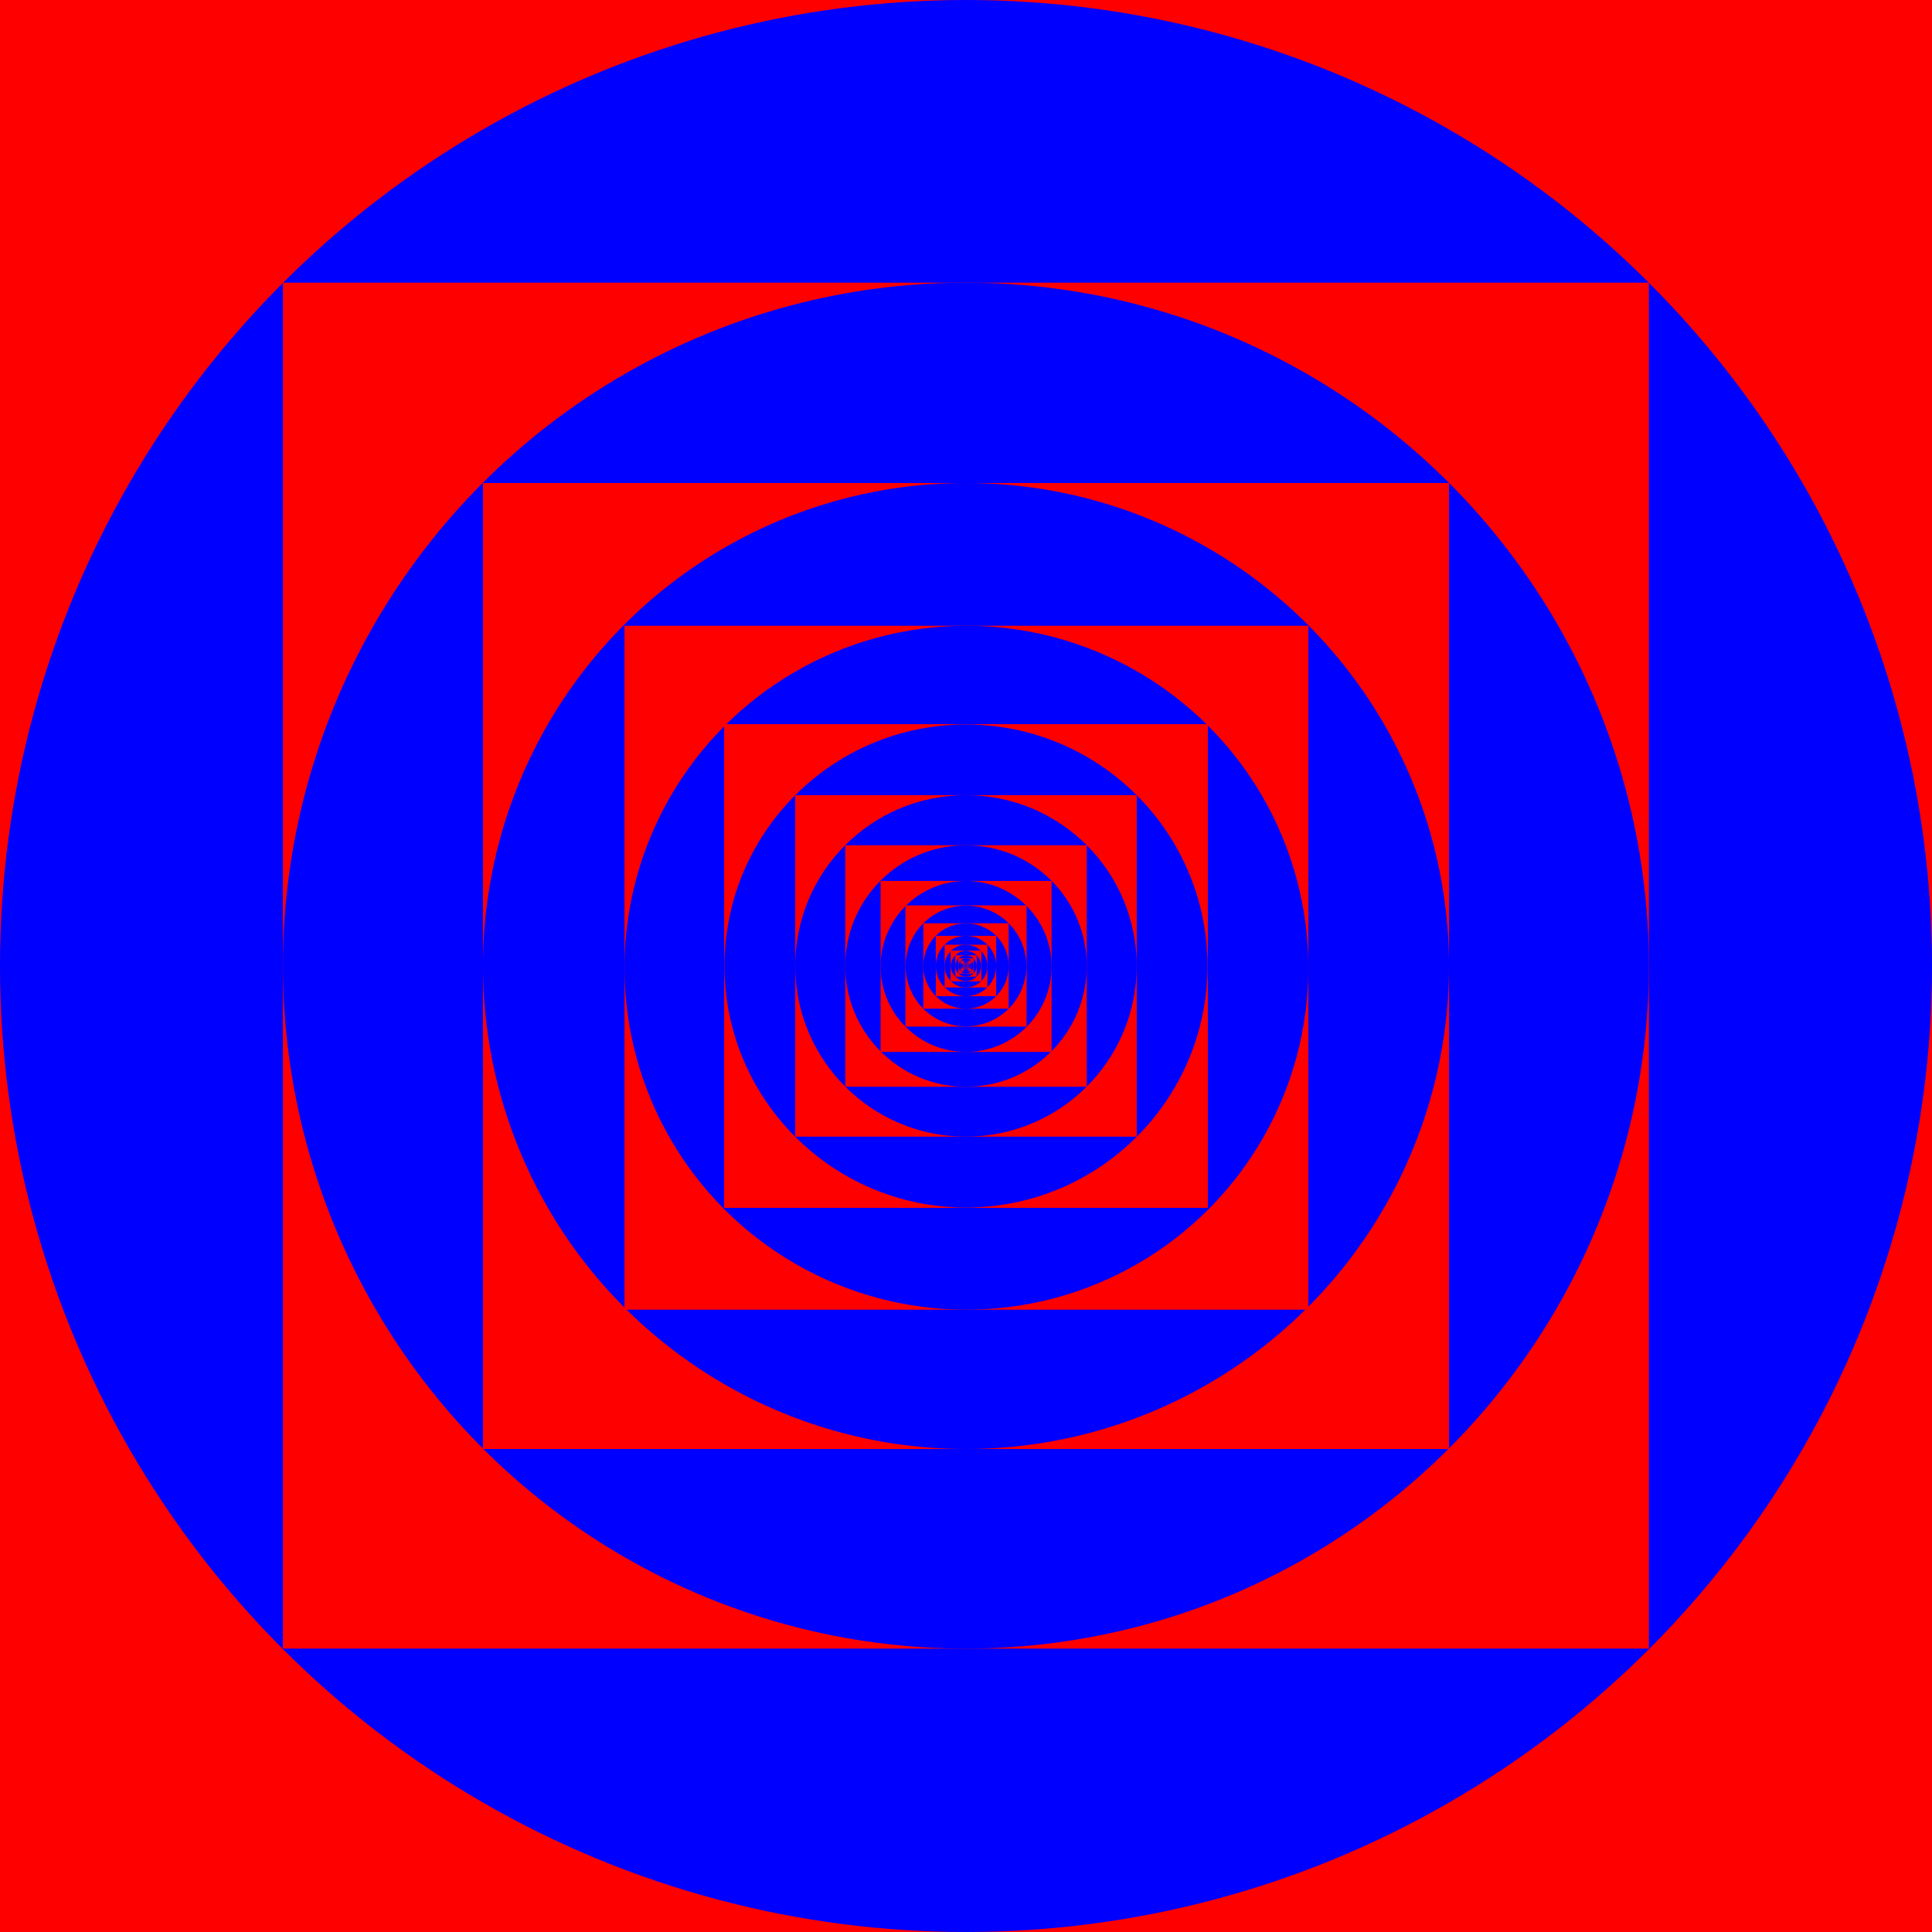 <?xml version="1.0" encoding="UTF-8" standalone="no"?>
<!-- Created with Inkscape (http://www.inkscape.org/) -->

<svg
   xmlns:dc="http://purl.org/dc/elements/1.1/"
   xmlns:cc="http://creativecommons.org/ns#"
   xmlns:rdf="http://www.w3.org/1999/02/22-rdf-syntax-ns#"
   xmlns:svg="http://www.w3.org/2000/svg"
   xmlns="http://www.w3.org/2000/svg"
   xmlns:sodipodi="http://sodipodi.sourceforge.net/DTD/sodipodi-0.dtd"
   xmlns:inkscape="http://www.inkscape.org/namespaces/inkscape"
   width="120mm"
   height="120mm"
   viewBox="0 0 425.197 425.197"
   id="svg6450"
   version="1.1"
   inkscape:version="0.91 r"
   sodipodi:docname="box1,3.svg">
  <defs
     id="defs6452" />
  <sodipodi:namedview
     id="base"
     pagecolor="#ffffff"
     bordercolor="#666666"
     borderopacity="1.0"
     inkscape:pageopacity="0.0"
     inkscape:pageshadow="2"
     inkscape:zoom="2"
     inkscape:cx="173.91429"
     inkscape:cy="213.23186"
     inkscape:document-units="mm"
     inkscape:current-layer="layer1"
     showgrid="false"
     inkscape:window-width="1871"
     inkscape:window-height="1056"
     inkscape:window-x="49"
     inkscape:window-y="24"
     inkscape:window-maximized="1" />
  <g
     inkscape:label="Layer 1"
     inkscape:groupmode="layer"
     id="layer1"
     transform="translate(0,-627.165)">
    <g
       id="g7437">
      <g
         id="g7235">
        <g
           id="g7135">
          <g
             id="g7086">
            <g
               id="g7033">
              <rect
                 y="627.165"
                 x="0"
                 height="425.197"
                 width="425.197"
                 id="rect6998"
                 style="fill:#ff0000;stroke:none;stroke-width:1;stroke-miterlimit:4;stroke-dasharray:none;stroke-opacity:1;fill-opacity:1" />
              <circle
                 r="212.598"
                 cy="839.764"
                 cx="212.598"
                 id="path7002"
                 style="fill:#0000ff;fill-opacity:1;stroke:none;stroke-width:1;stroke-miterlimit:4;stroke-dasharray:none;stroke-opacity:1" />
            </g>
            <g
               transform="matrix(0.707,0,0,0.707,62.271,245.97)"
               id="g7068">
              <rect
                 y="627.165"
                 x="0"
                 height="425.197"
                 width="425.197"
                 id="rect7070"
                 style="fill:#ff0000;fill-opacity:1;stroke:none;stroke-width:1;stroke-miterlimit:4;stroke-dasharray:none;stroke-opacity:1" />
              <circle
                 r="212.598"
                 cy="839.764"
                 cx="212.598"
                 id="circle7072"
                 style="fill:#0000ff;fill-opacity:1;stroke:none;stroke-width:1;stroke-miterlimit:4;stroke-dasharray:none;stroke-opacity:1" />
            </g>
            <g
               id="g7037"
               transform="matrix(0.5,0,0,0.5,106.299,419.882)">
              <rect
                 style="fill:#ff0000;fill-opacity:1;stroke:none;stroke-width:1;stroke-miterlimit:4;stroke-dasharray:none;stroke-opacity:1"
                 id="rect7039"
                 width="425.197"
                 height="425.197"
                 x="0"
                 y="627.165" />
              <circle
                 style="fill:#0000ff;fill-opacity:1;stroke:none;stroke-width:1;stroke-miterlimit:4;stroke-dasharray:none;stroke-opacity:1"
                 id="circle7041"
                 cx="212.598"
                 cy="839.764"
                 r="212.598" />
            </g>
            <g
               id="g7080"
               transform="matrix(0.354,0,0,0.354,137.434,542.866)">
              <rect
                 style="fill:#ff0000;fill-opacity:1;stroke:none;stroke-width:1;stroke-miterlimit:4;stroke-dasharray:none;stroke-opacity:1"
                 id="rect7082"
                 width="425.197"
                 height="425.197"
                 x="0"
                 y="627.165" />
              <circle
                 style="fill:#0000ff;fill-opacity:1;stroke:none;stroke-width:1;stroke-miterlimit:4;stroke-dasharray:none;stroke-opacity:1"
                 id="circle7084"
                 cx="212.598"
                 cy="839.764"
                 r="212.598" />
            </g>
            <g
               transform="matrix(0.25,0,0,0.25,159.449,629.823)"
               id="g7043">
              <rect
                 y="627.165"
                 x="0"
                 height="425.197"
                 width="425.197"
                 id="rect7045"
                 style="fill:#ff0000;fill-opacity:1;stroke:none;stroke-width:1;stroke-miterlimit:4;stroke-dasharray:none;stroke-opacity:1" />
              <circle
                 r="212.598"
                 cy="839.764"
                 cx="212.598"
                 id="circle7047"
                 style="fill:#0000ff;fill-opacity:1;stroke:none;stroke-width:1;stroke-miterlimit:4;stroke-dasharray:none;stroke-opacity:1" />
            </g>
          </g>
          <g
             transform="matrix(0.25,0,0,0.25,159.449,629.823)"
             id="g7103">
            <g
               id="g7105">
              <rect
                 style="fill:#ff0000;fill-opacity:1;stroke:none;stroke-width:1;stroke-miterlimit:4;stroke-dasharray:none;stroke-opacity:1"
                 id="rect7107"
                 width="425.197"
                 height="425.197"
                 x="0"
                 y="627.165" />
              <circle
                 style="fill:#0000ff;fill-opacity:1;stroke:none;stroke-width:1;stroke-miterlimit:4;stroke-dasharray:none;stroke-opacity:1"
                 id="circle7109"
                 cx="212.598"
                 cy="839.764"
                 r="212.598" />
            </g>
            <g
               id="g7111"
               transform="matrix(0.707,0,0,0.707,62.271,245.97)">
              <rect
                 style="fill:#ff0000;fill-opacity:1;stroke:none;stroke-width:1;stroke-miterlimit:4;stroke-dasharray:none;stroke-opacity:1"
                 id="rect7113"
                 width="425.197"
                 height="425.197"
                 x="0"
                 y="627.165" />
              <circle
                 style="fill:#0000ff;fill-opacity:1;stroke:none;stroke-width:1;stroke-miterlimit:4;stroke-dasharray:none;stroke-opacity:1"
                 id="circle7115"
                 cx="212.598"
                 cy="839.764"
                 r="212.598" />
            </g>
            <g
               transform="matrix(0.5,0,0,0.5,106.299,419.882)"
               id="g7117">
              <rect
                 y="627.165"
                 x="0"
                 height="425.197"
                 width="425.197"
                 id="rect7119"
                 style="fill:#ff0000;fill-opacity:1;stroke:none;stroke-width:1;stroke-miterlimit:4;stroke-dasharray:none;stroke-opacity:1" />
              <circle
                 r="212.598"
                 cy="839.764"
                 cx="212.598"
                 id="circle7121"
                 style="fill:#0000ff;fill-opacity:1;stroke:none;stroke-width:1;stroke-miterlimit:4;stroke-dasharray:none;stroke-opacity:1" />
            </g>
            <g
               transform="matrix(0.354,0,0,0.354,137.434,542.866)"
               id="g7123">
              <rect
                 y="627.165"
                 x="0"
                 height="425.197"
                 width="425.197"
                 id="rect7125"
                 style="fill:#ff0000;fill-opacity:1;stroke:none;stroke-width:1;stroke-miterlimit:4;stroke-dasharray:none;stroke-opacity:1" />
              <circle
                 r="212.598"
                 cy="839.764"
                 cx="212.598"
                 id="circle7127"
                 style="fill:#0000ff;fill-opacity:1;stroke:none;stroke-width:1;stroke-miterlimit:4;stroke-dasharray:none;stroke-opacity:1" />
            </g>
            <g
               id="g7129"
               transform="matrix(0.25,0,0,0.25,159.449,629.823)">
              <rect
                 style="fill:#ff0000;fill-opacity:1;stroke:none;stroke-width:1;stroke-miterlimit:4;stroke-dasharray:none;stroke-opacity:1"
                 id="rect7131"
                 width="425.197"
                 height="425.197"
                 x="0"
                 y="627.165" />
              <circle
                 style="fill:#0000ff;fill-opacity:1;stroke:none;stroke-width:1;stroke-miterlimit:4;stroke-dasharray:none;stroke-opacity:1"
                 id="circle7133"
                 cx="212.598"
                 cy="839.764"
                 r="212.598" />
            </g>
          </g>
        </g>
        <g
           id="g7169"
           transform="matrix(0.25,0,0,0.25,159.449,629.823)">
          <g
             id="g7171">
            <g
               id="g7173">
              <rect
                 style="fill:#ff0000;fill-opacity:1;stroke:none;stroke-width:1;stroke-miterlimit:4;stroke-dasharray:none;stroke-opacity:1"
                 id="rect7175"
                 width="425.197"
                 height="425.197"
                 x="0"
                 y="627.165" />
              <circle
                 style="fill:#0000ff;fill-opacity:1;stroke:none;stroke-width:1;stroke-miterlimit:4;stroke-dasharray:none;stroke-opacity:1"
                 id="circle7177"
                 cx="212.598"
                 cy="839.764"
                 r="212.598" />
            </g>
            <g
               id="g7179"
               transform="matrix(0.707,0,0,0.707,62.271,245.97)">
              <rect
                 style="fill:#ff0000;fill-opacity:1;stroke:none;stroke-width:1;stroke-miterlimit:4;stroke-dasharray:none;stroke-opacity:1"
                 id="rect7181"
                 width="425.197"
                 height="425.197"
                 x="0"
                 y="627.165" />
              <circle
                 style="fill:#0000ff;fill-opacity:1;stroke:none;stroke-width:1;stroke-miterlimit:4;stroke-dasharray:none;stroke-opacity:1"
                 id="circle7183"
                 cx="212.598"
                 cy="839.764"
                 r="212.598" />
            </g>
            <g
               transform="matrix(0.5,0,0,0.5,106.299,419.882)"
               id="g7185">
              <rect
                 y="627.165"
                 x="0"
                 height="425.197"
                 width="425.197"
                 id="rect7187"
                 style="fill:#ff0000;fill-opacity:1;stroke:none;stroke-width:1;stroke-miterlimit:4;stroke-dasharray:none;stroke-opacity:1" />
              <circle
                 r="212.598"
                 cy="839.764"
                 cx="212.598"
                 id="circle7189"
                 style="fill:#0000ff;fill-opacity:1;stroke:none;stroke-width:1;stroke-miterlimit:4;stroke-dasharray:none;stroke-opacity:1" />
            </g>
            <g
               transform="matrix(0.354,0,0,0.354,137.434,542.866)"
               id="g7191">
              <rect
                 y="627.165"
                 x="0"
                 height="425.197"
                 width="425.197"
                 id="rect7193"
                 style="fill:#ff0000;fill-opacity:1;stroke:none;stroke-width:1;stroke-miterlimit:4;stroke-dasharray:none;stroke-opacity:1" />
              <circle
                 r="212.598"
                 cy="839.764"
                 cx="212.598"
                 id="circle7195"
                 style="fill:#0000ff;fill-opacity:1;stroke:none;stroke-width:1;stroke-miterlimit:4;stroke-dasharray:none;stroke-opacity:1" />
            </g>
            <g
               id="g7197"
               transform="matrix(0.25,0,0,0.25,159.449,629.823)">
              <rect
                 style="fill:#ff0000;fill-opacity:1;stroke:none;stroke-width:1;stroke-miterlimit:4;stroke-dasharray:none;stroke-opacity:1"
                 id="rect7199"
                 width="425.197"
                 height="425.197"
                 x="0"
                 y="627.165" />
              <circle
                 style="fill:#0000ff;fill-opacity:1;stroke:none;stroke-width:1;stroke-miterlimit:4;stroke-dasharray:none;stroke-opacity:1"
                 id="circle7201"
                 cx="212.598"
                 cy="839.764"
                 r="212.598" />
            </g>
          </g>
          <g
             id="g7203"
             transform="matrix(0.25,0,0,0.25,159.449,629.823)">
            <g
               id="g7205">
              <rect
                 y="627.165"
                 x="0"
                 height="425.197"
                 width="425.197"
                 id="rect7207"
                 style="fill:#ff0000;fill-opacity:1;stroke:none;stroke-width:1;stroke-miterlimit:4;stroke-dasharray:none;stroke-opacity:1" />
              <circle
                 r="212.598"
                 cy="839.764"
                 cx="212.598"
                 id="circle7209"
                 style="fill:#0000ff;fill-opacity:1;stroke:none;stroke-width:1;stroke-miterlimit:4;stroke-dasharray:none;stroke-opacity:1" />
            </g>
            <g
               transform="matrix(0.707,0,0,0.707,62.271,245.97)"
               id="g7211">
              <rect
                 y="627.165"
                 x="0"
                 height="425.197"
                 width="425.197"
                 id="rect7213"
                 style="fill:#ff0000;fill-opacity:1;stroke:none;stroke-width:1;stroke-miterlimit:4;stroke-dasharray:none;stroke-opacity:1" />
              <circle
                 r="212.598"
                 cy="839.764"
                 cx="212.598"
                 id="circle7215"
                 style="fill:#0000ff;fill-opacity:1;stroke:none;stroke-width:1;stroke-miterlimit:4;stroke-dasharray:none;stroke-opacity:1" />
            </g>
            <g
               id="g7217"
               transform="matrix(0.5,0,0,0.5,106.299,419.882)">
              <rect
                 style="fill:#ff0000;fill-opacity:1;stroke:none;stroke-width:1;stroke-miterlimit:4;stroke-dasharray:none;stroke-opacity:1"
                 id="rect7219"
                 width="425.197"
                 height="425.197"
                 x="0"
                 y="627.165" />
              <circle
                 style="fill:#0000ff;fill-opacity:1;stroke:none;stroke-width:1;stroke-miterlimit:4;stroke-dasharray:none;stroke-opacity:1"
                 id="circle7221"
                 cx="212.598"
                 cy="839.764"
                 r="212.598" />
            </g>
            <g
               id="g7223"
               transform="matrix(0.354,0,0,0.354,137.434,542.866)">
              <rect
                 style="fill:#ff0000;fill-opacity:1;stroke:none;stroke-width:1;stroke-miterlimit:4;stroke-dasharray:none;stroke-opacity:1"
                 id="rect7225"
                 width="425.197"
                 height="425.197"
                 x="0"
                 y="627.165" />
              <circle
                 style="fill:#0000ff;fill-opacity:1;stroke:none;stroke-width:1;stroke-miterlimit:4;stroke-dasharray:none;stroke-opacity:1"
                 id="circle7227"
                 cx="212.598"
                 cy="839.764"
                 r="212.598" />
            </g>
            <g
               transform="matrix(0.25,0,0,0.25,159.449,629.823)"
               id="g7229">
              <rect
                 y="627.165"
                 x="0"
                 height="425.197"
                 width="425.197"
                 id="rect7231"
                 style="fill:#ff0000;fill-opacity:1;stroke:none;stroke-width:1;stroke-miterlimit:4;stroke-dasharray:none;stroke-opacity:1" />
              <circle
                 r="212.598"
                 cy="839.764"
                 cx="212.598"
                 id="circle7233"
                 style="fill:#0000ff;fill-opacity:1;stroke:none;stroke-width:1;stroke-miterlimit:4;stroke-dasharray:none;stroke-opacity:1" />
            </g>
          </g>
        </g>
      </g>
      <g
         transform="matrix(0.25,0,0,0.25,159.449,629.823)"
         id="g7303">
        <g
           id="g7305">
          <g
             id="g7307">
            <g
               id="g7309">
              <rect
                 style="fill:#ff0000;fill-opacity:1;stroke:none;stroke-width:1;stroke-miterlimit:4;stroke-dasharray:none;stroke-opacity:1"
                 id="rect7311"
                 width="425.197"
                 height="425.197"
                 x="0"
                 y="627.165" />
              <circle
                 style="fill:#0000ff;fill-opacity:1;stroke:none;stroke-width:1;stroke-miterlimit:4;stroke-dasharray:none;stroke-opacity:1"
                 id="circle7313"
                 cx="212.598"
                 cy="839.764"
                 r="212.598" />
            </g>
            <g
               id="g7315"
               transform="matrix(0.707,0,0,0.707,62.271,245.97)">
              <rect
                 style="fill:#ff0000;fill-opacity:1;stroke:none;stroke-width:1;stroke-miterlimit:4;stroke-dasharray:none;stroke-opacity:1"
                 id="rect7317"
                 width="425.197"
                 height="425.197"
                 x="0"
                 y="627.165" />
              <circle
                 style="fill:#0000ff;fill-opacity:1;stroke:none;stroke-width:1;stroke-miterlimit:4;stroke-dasharray:none;stroke-opacity:1"
                 id="circle7319"
                 cx="212.598"
                 cy="839.764"
                 r="212.598" />
            </g>
            <g
               transform="matrix(0.5,0,0,0.5,106.299,419.882)"
               id="g7321">
              <rect
                 y="627.165"
                 x="0"
                 height="425.197"
                 width="425.197"
                 id="rect7323"
                 style="fill:#ff0000;fill-opacity:1;stroke:none;stroke-width:1;stroke-miterlimit:4;stroke-dasharray:none;stroke-opacity:1" />
              <circle
                 r="212.598"
                 cy="839.764"
                 cx="212.598"
                 id="circle7325"
                 style="fill:#0000ff;fill-opacity:1;stroke:none;stroke-width:1;stroke-miterlimit:4;stroke-dasharray:none;stroke-opacity:1" />
            </g>
            <g
               transform="matrix(0.354,0,0,0.354,137.434,542.866)"
               id="g7327">
              <rect
                 y="627.165"
                 x="0"
                 height="425.197"
                 width="425.197"
                 id="rect7329"
                 style="fill:#ff0000;fill-opacity:1;stroke:none;stroke-width:1;stroke-miterlimit:4;stroke-dasharray:none;stroke-opacity:1" />
              <circle
                 r="212.598"
                 cy="839.764"
                 cx="212.598"
                 id="circle7331"
                 style="fill:#0000ff;fill-opacity:1;stroke:none;stroke-width:1;stroke-miterlimit:4;stroke-dasharray:none;stroke-opacity:1" />
            </g>
            <g
               id="g7333"
               transform="matrix(0.25,0,0,0.25,159.449,629.823)">
              <rect
                 style="fill:#ff0000;fill-opacity:1;stroke:none;stroke-width:1;stroke-miterlimit:4;stroke-dasharray:none;stroke-opacity:1"
                 id="rect7335"
                 width="425.197"
                 height="425.197"
                 x="0"
                 y="627.165" />
              <circle
                 style="fill:#0000ff;fill-opacity:1;stroke:none;stroke-width:1;stroke-miterlimit:4;stroke-dasharray:none;stroke-opacity:1"
                 id="circle7337"
                 cx="212.598"
                 cy="839.764"
                 r="212.598" />
            </g>
          </g>
          <g
             id="g7339"
             transform="matrix(0.25,0,0,0.25,159.449,629.823)">
            <g
               id="g7341">
              <rect
                 y="627.165"
                 x="0"
                 height="425.197"
                 width="425.197"
                 id="rect7343"
                 style="fill:#ff0000;fill-opacity:1;stroke:none;stroke-width:1;stroke-miterlimit:4;stroke-dasharray:none;stroke-opacity:1" />
              <circle
                 r="212.598"
                 cy="839.764"
                 cx="212.598"
                 id="circle7345"
                 style="fill:#0000ff;fill-opacity:1;stroke:none;stroke-width:1;stroke-miterlimit:4;stroke-dasharray:none;stroke-opacity:1" />
            </g>
            <g
               transform="matrix(0.707,0,0,0.707,62.271,245.97)"
               id="g7347">
              <rect
                 y="627.165"
                 x="0"
                 height="425.197"
                 width="425.197"
                 id="rect7349"
                 style="fill:#ff0000;fill-opacity:1;stroke:none;stroke-width:1;stroke-miterlimit:4;stroke-dasharray:none;stroke-opacity:1" />
              <circle
                 r="212.598"
                 cy="839.764"
                 cx="212.598"
                 id="circle7351"
                 style="fill:#0000ff;fill-opacity:1;stroke:none;stroke-width:1;stroke-miterlimit:4;stroke-dasharray:none;stroke-opacity:1" />
            </g>
            <g
               id="g7353"
               transform="matrix(0.5,0,0,0.5,106.299,419.882)">
              <rect
                 style="fill:#ff0000;fill-opacity:1;stroke:none;stroke-width:1;stroke-miterlimit:4;stroke-dasharray:none;stroke-opacity:1"
                 id="rect7355"
                 width="425.197"
                 height="425.197"
                 x="0"
                 y="627.165" />
              <circle
                 style="fill:#0000ff;fill-opacity:1;stroke:none;stroke-width:1;stroke-miterlimit:4;stroke-dasharray:none;stroke-opacity:1"
                 id="circle7357"
                 cx="212.598"
                 cy="839.764"
                 r="212.598" />
            </g>
            <g
               id="g7359"
               transform="matrix(0.354,0,0,0.354,137.434,542.866)">
              <rect
                 style="fill:#ff0000;fill-opacity:1;stroke:none;stroke-width:1;stroke-miterlimit:4;stroke-dasharray:none;stroke-opacity:1"
                 id="rect7361"
                 width="425.197"
                 height="425.197"
                 x="0"
                 y="627.165" />
              <circle
                 style="fill:#0000ff;fill-opacity:1;stroke:none;stroke-width:1;stroke-miterlimit:4;stroke-dasharray:none;stroke-opacity:1"
                 id="circle7363"
                 cx="212.598"
                 cy="839.764"
                 r="212.598" />
            </g>
            <g
               transform="matrix(0.25,0,0,0.25,159.449,629.823)"
               id="g7365">
              <rect
                 y="627.165"
                 x="0"
                 height="425.197"
                 width="425.197"
                 id="rect7367"
                 style="fill:#ff0000;fill-opacity:1;stroke:none;stroke-width:1;stroke-miterlimit:4;stroke-dasharray:none;stroke-opacity:1" />
              <circle
                 r="212.598"
                 cy="839.764"
                 cx="212.598"
                 id="circle7369"
                 style="fill:#0000ff;fill-opacity:1;stroke:none;stroke-width:1;stroke-miterlimit:4;stroke-dasharray:none;stroke-opacity:1" />
            </g>
          </g>
        </g>
        <g
           transform="matrix(0.25,0,0,0.25,159.449,629.823)"
           id="g7371">
          <g
             id="g7373">
            <g
               id="g7375">
              <rect
                 y="627.165"
                 x="0"
                 height="425.197"
                 width="425.197"
                 id="rect7377"
                 style="fill:#ff0000;fill-opacity:1;stroke:none;stroke-width:1;stroke-miterlimit:4;stroke-dasharray:none;stroke-opacity:1" />
              <circle
                 r="212.598"
                 cy="839.764"
                 cx="212.598"
                 id="circle7379"
                 style="fill:#0000ff;fill-opacity:1;stroke:none;stroke-width:1;stroke-miterlimit:4;stroke-dasharray:none;stroke-opacity:1" />
            </g>
            <g
               transform="matrix(0.707,0,0,0.707,62.271,245.97)"
               id="g7381">
              <rect
                 y="627.165"
                 x="0"
                 height="425.197"
                 width="425.197"
                 id="rect7383"
                 style="fill:#ff0000;fill-opacity:1;stroke:none;stroke-width:1;stroke-miterlimit:4;stroke-dasharray:none;stroke-opacity:1" />
              <circle
                 r="212.598"
                 cy="839.764"
                 cx="212.598"
                 id="circle7385"
                 style="fill:#0000ff;fill-opacity:1;stroke:none;stroke-width:1;stroke-miterlimit:4;stroke-dasharray:none;stroke-opacity:1" />
            </g>
            <g
               id="g7387"
               transform="matrix(0.5,0,0,0.5,106.299,419.882)">
              <rect
                 style="fill:#ff0000;fill-opacity:1;stroke:none;stroke-width:1;stroke-miterlimit:4;stroke-dasharray:none;stroke-opacity:1"
                 id="rect7389"
                 width="425.197"
                 height="425.197"
                 x="0"
                 y="627.165" />
              <circle
                 style="fill:#0000ff;fill-opacity:1;stroke:none;stroke-width:1;stroke-miterlimit:4;stroke-dasharray:none;stroke-opacity:1"
                 id="circle7391"
                 cx="212.598"
                 cy="839.764"
                 r="212.598" />
            </g>
            <g
               id="g7393"
               transform="matrix(0.354,0,0,0.354,137.434,542.866)">
              <rect
                 style="fill:#ff0000;fill-opacity:1;stroke:none;stroke-width:1;stroke-miterlimit:4;stroke-dasharray:none;stroke-opacity:1"
                 id="rect7395"
                 width="425.197"
                 height="425.197"
                 x="0"
                 y="627.165" />
              <circle
                 style="fill:#0000ff;fill-opacity:1;stroke:none;stroke-width:1;stroke-miterlimit:4;stroke-dasharray:none;stroke-opacity:1"
                 id="circle7397"
                 cx="212.598"
                 cy="839.764"
                 r="212.598" />
            </g>
            <g
               transform="matrix(0.25,0,0,0.25,159.449,629.823)"
               id="g7399">
              <rect
                 y="627.165"
                 x="0"
                 height="425.197"
                 width="425.197"
                 id="rect7401"
                 style="fill:#ff0000;fill-opacity:1;stroke:none;stroke-width:1;stroke-miterlimit:4;stroke-dasharray:none;stroke-opacity:1" />
              <circle
                 r="212.598"
                 cy="839.764"
                 cx="212.598"
                 id="circle7403"
                 style="fill:#0000ff;fill-opacity:1;stroke:none;stroke-width:1;stroke-miterlimit:4;stroke-dasharray:none;stroke-opacity:1" />
            </g>
          </g>
          <g
             transform="matrix(0.25,0,0,0.25,159.449,629.823)"
             id="g7405">
            <g
               id="g7407">
              <rect
                 style="fill:#ff0000;fill-opacity:1;stroke:none;stroke-width:1;stroke-miterlimit:4;stroke-dasharray:none;stroke-opacity:1"
                 id="rect7409"
                 width="425.197"
                 height="425.197"
                 x="0"
                 y="627.165" />
              <circle
                 style="fill:#0000ff;fill-opacity:1;stroke:none;stroke-width:1;stroke-miterlimit:4;stroke-dasharray:none;stroke-opacity:1"
                 id="circle7411"
                 cx="212.598"
                 cy="839.764"
                 r="212.598" />
            </g>
            <g
               id="g7413"
               transform="matrix(0.707,0,0,0.707,62.271,245.97)">
              <rect
                 style="fill:#ff0000;fill-opacity:1;stroke:none;stroke-width:1;stroke-miterlimit:4;stroke-dasharray:none;stroke-opacity:1"
                 id="rect7415"
                 width="425.197"
                 height="425.197"
                 x="0"
                 y="627.165" />
              <circle
                 style="fill:#0000ff;fill-opacity:1;stroke:none;stroke-width:1;stroke-miterlimit:4;stroke-dasharray:none;stroke-opacity:1"
                 id="circle7417"
                 cx="212.598"
                 cy="839.764"
                 r="212.598" />
            </g>
            <g
               transform="matrix(0.5,0,0,0.5,106.299,419.882)"
               id="g7419">
              <rect
                 y="627.165"
                 x="0"
                 height="425.197"
                 width="425.197"
                 id="rect7421"
                 style="fill:#ff0000;fill-opacity:1;stroke:none;stroke-width:1;stroke-miterlimit:4;stroke-dasharray:none;stroke-opacity:1" />
              <circle
                 r="212.598"
                 cy="839.764"
                 cx="212.598"
                 id="circle7423"
                 style="fill:#0000ff;fill-opacity:1;stroke:none;stroke-width:1;stroke-miterlimit:4;stroke-dasharray:none;stroke-opacity:1" />
            </g>
            <g
               transform="matrix(0.354,0,0,0.354,137.434,542.866)"
               id="g7425">
              <rect
                 y="627.165"
                 x="0"
                 height="425.197"
                 width="425.197"
                 id="rect7427"
                 style="fill:#ff0000;fill-opacity:1;stroke:none;stroke-width:1;stroke-miterlimit:4;stroke-dasharray:none;stroke-opacity:1" />
              <circle
                 r="212.598"
                 cy="839.764"
                 cx="212.598"
                 id="circle7429"
                 style="fill:#0000ff;fill-opacity:1;stroke:none;stroke-width:1;stroke-miterlimit:4;stroke-dasharray:none;stroke-opacity:1" />
            </g>
            <g
               id="g7431"
               transform="matrix(0.25,0,0,0.25,159.449,629.823)">
              <rect
                 style="fill:#ff0000;fill-opacity:1;stroke:none;stroke-width:1;stroke-miterlimit:4;stroke-dasharray:none;stroke-opacity:1"
                 id="rect7433"
                 width="425.197"
                 height="425.197"
                 x="0"
                 y="627.165" />
              <circle
                 style="fill:#0000ff;fill-opacity:1;stroke:none;stroke-width:1;stroke-miterlimit:4;stroke-dasharray:none;stroke-opacity:1"
                 id="circle7435"
                 cx="212.598"
                 cy="839.764"
                 r="212.598" />
            </g>
          </g>
        </g>
      </g>
    </g>
    <g
       id="g7573"
       transform="matrix(0.25,0,0,0.25,159.449,629.823)">
      <g
         id="g7575">
        <g
           id="g7577">
          <g
             id="g7579">
            <g
               id="g7581">
              <rect
                 style="fill:#ff0000;fill-opacity:1;stroke:none;stroke-width:1;stroke-miterlimit:4;stroke-dasharray:none;stroke-opacity:1"
                 id="rect7583"
                 width="425.197"
                 height="425.197"
                 x="0"
                 y="627.165" />
              <circle
                 style="fill:#0000ff;fill-opacity:1;stroke:none;stroke-width:1;stroke-miterlimit:4;stroke-dasharray:none;stroke-opacity:1"
                 id="circle7585"
                 cx="212.598"
                 cy="839.764"
                 r="212.598" />
            </g>
            <g
               id="g7587"
               transform="matrix(0.707,0,0,0.707,62.271,245.97)">
              <rect
                 style="fill:#ff0000;fill-opacity:1;stroke:none;stroke-width:1;stroke-miterlimit:4;stroke-dasharray:none;stroke-opacity:1"
                 id="rect7589"
                 width="425.197"
                 height="425.197"
                 x="0"
                 y="627.165" />
              <circle
                 style="fill:#0000ff;fill-opacity:1;stroke:none;stroke-width:1;stroke-miterlimit:4;stroke-dasharray:none;stroke-opacity:1"
                 id="circle7591"
                 cx="212.598"
                 cy="839.764"
                 r="212.598" />
            </g>
            <g
               transform="matrix(0.5,0,0,0.5,106.299,419.882)"
               id="g7593">
              <rect
                 y="627.165"
                 x="0"
                 height="425.197"
                 width="425.197"
                 id="rect7595"
                 style="fill:#ff0000;fill-opacity:1;stroke:none;stroke-width:1;stroke-miterlimit:4;stroke-dasharray:none;stroke-opacity:1" />
              <circle
                 r="212.598"
                 cy="839.764"
                 cx="212.598"
                 id="circle7597"
                 style="fill:#0000ff;fill-opacity:1;stroke:none;stroke-width:1;stroke-miterlimit:4;stroke-dasharray:none;stroke-opacity:1" />
            </g>
            <g
               transform="matrix(0.354,0,0,0.354,137.434,542.866)"
               id="g7599">
              <rect
                 y="627.165"
                 x="0"
                 height="425.197"
                 width="425.197"
                 id="rect7601"
                 style="fill:#ff0000;fill-opacity:1;stroke:none;stroke-width:1;stroke-miterlimit:4;stroke-dasharray:none;stroke-opacity:1" />
              <circle
                 r="212.598"
                 cy="839.764"
                 cx="212.598"
                 id="circle7603"
                 style="fill:#0000ff;fill-opacity:1;stroke:none;stroke-width:1;stroke-miterlimit:4;stroke-dasharray:none;stroke-opacity:1" />
            </g>
            <g
               id="g7605"
               transform="matrix(0.25,0,0,0.25,159.449,629.823)">
              <rect
                 style="fill:#ff0000;fill-opacity:1;stroke:none;stroke-width:1;stroke-miterlimit:4;stroke-dasharray:none;stroke-opacity:1"
                 id="rect7607"
                 width="425.197"
                 height="425.197"
                 x="0"
                 y="627.165" />
              <circle
                 style="fill:#0000ff;fill-opacity:1;stroke:none;stroke-width:1;stroke-miterlimit:4;stroke-dasharray:none;stroke-opacity:1"
                 id="circle7609"
                 cx="212.598"
                 cy="839.764"
                 r="212.598" />
            </g>
          </g>
          <g
             id="g7611"
             transform="matrix(0.25,0,0,0.25,159.449,629.823)">
            <g
               id="g7613">
              <rect
                 y="627.165"
                 x="0"
                 height="425.197"
                 width="425.197"
                 id="rect7615"
                 style="fill:#ff0000;fill-opacity:1;stroke:none;stroke-width:1;stroke-miterlimit:4;stroke-dasharray:none;stroke-opacity:1" />
              <circle
                 r="212.598"
                 cy="839.764"
                 cx="212.598"
                 id="circle7617"
                 style="fill:#0000ff;fill-opacity:1;stroke:none;stroke-width:1;stroke-miterlimit:4;stroke-dasharray:none;stroke-opacity:1" />
            </g>
            <g
               transform="matrix(0.707,0,0,0.707,62.271,245.97)"
               id="g7619">
              <rect
                 y="627.165"
                 x="0"
                 height="425.197"
                 width="425.197"
                 id="rect7621"
                 style="fill:#ff0000;fill-opacity:1;stroke:none;stroke-width:1;stroke-miterlimit:4;stroke-dasharray:none;stroke-opacity:1" />
              <circle
                 r="212.598"
                 cy="839.764"
                 cx="212.598"
                 id="circle7623"
                 style="fill:#0000ff;fill-opacity:1;stroke:none;stroke-width:1;stroke-miterlimit:4;stroke-dasharray:none;stroke-opacity:1" />
            </g>
            <g
               id="g7625"
               transform="matrix(0.5,0,0,0.5,106.299,419.882)">
              <rect
                 style="fill:#ff0000;fill-opacity:1;stroke:none;stroke-width:1;stroke-miterlimit:4;stroke-dasharray:none;stroke-opacity:1"
                 id="rect7627"
                 width="425.197"
                 height="425.197"
                 x="0"
                 y="627.165" />
              <circle
                 style="fill:#0000ff;fill-opacity:1;stroke:none;stroke-width:1;stroke-miterlimit:4;stroke-dasharray:none;stroke-opacity:1"
                 id="circle7629"
                 cx="212.598"
                 cy="839.764"
                 r="212.598" />
            </g>
            <g
               id="g7631"
               transform="matrix(0.354,0,0,0.354,137.434,542.866)">
              <rect
                 style="fill:#ff0000;fill-opacity:1;stroke:none;stroke-width:1;stroke-miterlimit:4;stroke-dasharray:none;stroke-opacity:1"
                 id="rect7633"
                 width="425.197"
                 height="425.197"
                 x="0"
                 y="627.165" />
              <circle
                 style="fill:#0000ff;fill-opacity:1;stroke:none;stroke-width:1;stroke-miterlimit:4;stroke-dasharray:none;stroke-opacity:1"
                 id="circle7635"
                 cx="212.598"
                 cy="839.764"
                 r="212.598" />
            </g>
            <g
               transform="matrix(0.25,0,0,0.25,159.449,629.823)"
               id="g7637">
              <rect
                 y="627.165"
                 x="0"
                 height="425.197"
                 width="425.197"
                 id="rect7639"
                 style="fill:#ff0000;fill-opacity:1;stroke:none;stroke-width:1;stroke-miterlimit:4;stroke-dasharray:none;stroke-opacity:1" />
              <circle
                 r="212.598"
                 cy="839.764"
                 cx="212.598"
                 id="circle7641"
                 style="fill:#0000ff;fill-opacity:1;stroke:none;stroke-width:1;stroke-miterlimit:4;stroke-dasharray:none;stroke-opacity:1" />
            </g>
          </g>
        </g>
        <g
           transform="matrix(0.25,0,0,0.25,159.449,629.823)"
           id="g7643">
          <g
             id="g7645">
            <g
               id="g7647">
              <rect
                 y="627.165"
                 x="0"
                 height="425.197"
                 width="425.197"
                 id="rect7649"
                 style="fill:#ff0000;fill-opacity:1;stroke:none;stroke-width:1;stroke-miterlimit:4;stroke-dasharray:none;stroke-opacity:1" />
              <circle
                 r="212.598"
                 cy="839.764"
                 cx="212.598"
                 id="circle7651"
                 style="fill:#0000ff;fill-opacity:1;stroke:none;stroke-width:1;stroke-miterlimit:4;stroke-dasharray:none;stroke-opacity:1" />
            </g>
            <g
               transform="matrix(0.707,0,0,0.707,62.271,245.97)"
               id="g7653">
              <rect
                 y="627.165"
                 x="0"
                 height="425.197"
                 width="425.197"
                 id="rect7655"
                 style="fill:#ff0000;fill-opacity:1;stroke:none;stroke-width:1;stroke-miterlimit:4;stroke-dasharray:none;stroke-opacity:1" />
              <circle
                 r="212.598"
                 cy="839.764"
                 cx="212.598"
                 id="circle7657"
                 style="fill:#0000ff;fill-opacity:1;stroke:none;stroke-width:1;stroke-miterlimit:4;stroke-dasharray:none;stroke-opacity:1" />
            </g>
            <g
               id="g7659"
               transform="matrix(0.5,0,0,0.5,106.299,419.882)">
              <rect
                 style="fill:#ff0000;fill-opacity:1;stroke:none;stroke-width:1;stroke-miterlimit:4;stroke-dasharray:none;stroke-opacity:1"
                 id="rect7661"
                 width="425.197"
                 height="425.197"
                 x="0"
                 y="627.165" />
              <circle
                 style="fill:#0000ff;fill-opacity:1;stroke:none;stroke-width:1;stroke-miterlimit:4;stroke-dasharray:none;stroke-opacity:1"
                 id="circle7663"
                 cx="212.598"
                 cy="839.764"
                 r="212.598" />
            </g>
            <g
               id="g7665"
               transform="matrix(0.354,0,0,0.354,137.434,542.866)">
              <rect
                 style="fill:#ff0000;fill-opacity:1;stroke:none;stroke-width:1;stroke-miterlimit:4;stroke-dasharray:none;stroke-opacity:1"
                 id="rect7667"
                 width="425.197"
                 height="425.197"
                 x="0"
                 y="627.165" />
              <circle
                 style="fill:#0000ff;fill-opacity:1;stroke:none;stroke-width:1;stroke-miterlimit:4;stroke-dasharray:none;stroke-opacity:1"
                 id="circle7669"
                 cx="212.598"
                 cy="839.764"
                 r="212.598" />
            </g>
            <g
               transform="matrix(0.25,0,0,0.25,159.449,629.823)"
               id="g7671">
              <rect
                 y="627.165"
                 x="0"
                 height="425.197"
                 width="425.197"
                 id="rect7673"
                 style="fill:#ff0000;fill-opacity:1;stroke:none;stroke-width:1;stroke-miterlimit:4;stroke-dasharray:none;stroke-opacity:1" />
              <circle
                 r="212.598"
                 cy="839.764"
                 cx="212.598"
                 id="circle7675"
                 style="fill:#0000ff;fill-opacity:1;stroke:none;stroke-width:1;stroke-miterlimit:4;stroke-dasharray:none;stroke-opacity:1" />
            </g>
          </g>
          <g
             transform="matrix(0.25,0,0,0.25,159.449,629.823)"
             id="g7677">
            <g
               id="g7679">
              <rect
                 style="fill:#ff0000;fill-opacity:1;stroke:none;stroke-width:1;stroke-miterlimit:4;stroke-dasharray:none;stroke-opacity:1"
                 id="rect7681"
                 width="425.197"
                 height="425.197"
                 x="0"
                 y="627.165" />
              <circle
                 style="fill:#0000ff;fill-opacity:1;stroke:none;stroke-width:1;stroke-miterlimit:4;stroke-dasharray:none;stroke-opacity:1"
                 id="circle7683"
                 cx="212.598"
                 cy="839.764"
                 r="212.598" />
            </g>
            <g
               id="g7685"
               transform="matrix(0.707,0,0,0.707,62.271,245.97)">
              <rect
                 style="fill:#ff0000;fill-opacity:1;stroke:none;stroke-width:1;stroke-miterlimit:4;stroke-dasharray:none;stroke-opacity:1"
                 id="rect7687"
                 width="425.197"
                 height="425.197"
                 x="0"
                 y="627.165" />
              <circle
                 style="fill:#0000ff;fill-opacity:1;stroke:none;stroke-width:1;stroke-miterlimit:4;stroke-dasharray:none;stroke-opacity:1"
                 id="circle7689"
                 cx="212.598"
                 cy="839.764"
                 r="212.598" />
            </g>
            <g
               transform="matrix(0.5,0,0,0.5,106.299,419.882)"
               id="g7691">
              <rect
                 y="627.165"
                 x="0"
                 height="425.197"
                 width="425.197"
                 id="rect7693"
                 style="fill:#ff0000;fill-opacity:1;stroke:none;stroke-width:1;stroke-miterlimit:4;stroke-dasharray:none;stroke-opacity:1" />
              <circle
                 r="212.598"
                 cy="839.764"
                 cx="212.598"
                 id="circle7695"
                 style="fill:#0000ff;fill-opacity:1;stroke:none;stroke-width:1;stroke-miterlimit:4;stroke-dasharray:none;stroke-opacity:1" />
            </g>
            <g
               transform="matrix(0.354,0,0,0.354,137.434,542.866)"
               id="g7697">
              <rect
                 y="627.165"
                 x="0"
                 height="425.197"
                 width="425.197"
                 id="rect7699"
                 style="fill:#ff0000;fill-opacity:1;stroke:none;stroke-width:1;stroke-miterlimit:4;stroke-dasharray:none;stroke-opacity:1" />
              <circle
                 r="212.598"
                 cy="839.764"
                 cx="212.598"
                 id="circle7701"
                 style="fill:#0000ff;fill-opacity:1;stroke:none;stroke-width:1;stroke-miterlimit:4;stroke-dasharray:none;stroke-opacity:1" />
            </g>
            <g
               id="g7703"
               transform="matrix(0.25,0,0,0.25,159.449,629.823)">
              <rect
                 style="fill:#ff0000;fill-opacity:1;stroke:none;stroke-width:1;stroke-miterlimit:4;stroke-dasharray:none;stroke-opacity:1"
                 id="rect7705"
                 width="425.197"
                 height="425.197"
                 x="0"
                 y="627.165" />
              <circle
                 style="fill:#0000ff;fill-opacity:1;stroke:none;stroke-width:1;stroke-miterlimit:4;stroke-dasharray:none;stroke-opacity:1"
                 id="circle7707"
                 cx="212.598"
                 cy="839.764"
                 r="212.598" />
            </g>
          </g>
        </g>
      </g>
      <g
         id="g7709"
         transform="matrix(0.25,0,0,0.25,159.449,629.823)">
        <g
           id="g7711">
          <g
             id="g7713">
            <g
               id="g7715">
              <rect
                 y="627.165"
                 x="0"
                 height="425.197"
                 width="425.197"
                 id="rect7717"
                 style="fill:#ff0000;fill-opacity:1;stroke:none;stroke-width:1;stroke-miterlimit:4;stroke-dasharray:none;stroke-opacity:1" />
              <circle
                 r="212.598"
                 cy="839.764"
                 cx="212.598"
                 id="circle7719"
                 style="fill:#0000ff;fill-opacity:1;stroke:none;stroke-width:1;stroke-miterlimit:4;stroke-dasharray:none;stroke-opacity:1" />
            </g>
            <g
               transform="matrix(0.707,0,0,0.707,62.271,245.97)"
               id="g7721">
              <rect
                 y="627.165"
                 x="0"
                 height="425.197"
                 width="425.197"
                 id="rect7723"
                 style="fill:#ff0000;fill-opacity:1;stroke:none;stroke-width:1;stroke-miterlimit:4;stroke-dasharray:none;stroke-opacity:1" />
              <circle
                 r="212.598"
                 cy="839.764"
                 cx="212.598"
                 id="circle7725"
                 style="fill:#0000ff;fill-opacity:1;stroke:none;stroke-width:1;stroke-miterlimit:4;stroke-dasharray:none;stroke-opacity:1" />
            </g>
            <g
               id="g7727"
               transform="matrix(0.5,0,0,0.5,106.299,419.882)">
              <rect
                 style="fill:#ff0000;fill-opacity:1;stroke:none;stroke-width:1;stroke-miterlimit:4;stroke-dasharray:none;stroke-opacity:1"
                 id="rect7729"
                 width="425.197"
                 height="425.197"
                 x="0"
                 y="627.165" />
              <circle
                 style="fill:#0000ff;fill-opacity:1;stroke:none;stroke-width:1;stroke-miterlimit:4;stroke-dasharray:none;stroke-opacity:1"
                 id="circle7731"
                 cx="212.598"
                 cy="839.764"
                 r="212.598" />
            </g>
            <g
               id="g7733"
               transform="matrix(0.354,0,0,0.354,137.434,542.866)">
              <rect
                 style="fill:#ff0000;fill-opacity:1;stroke:none;stroke-width:1;stroke-miterlimit:4;stroke-dasharray:none;stroke-opacity:1"
                 id="rect7735"
                 width="425.197"
                 height="425.197"
                 x="0"
                 y="627.165" />
              <circle
                 style="fill:#0000ff;fill-opacity:1;stroke:none;stroke-width:1;stroke-miterlimit:4;stroke-dasharray:none;stroke-opacity:1"
                 id="circle7737"
                 cx="212.598"
                 cy="839.764"
                 r="212.598" />
            </g>
            <g
               transform="matrix(0.25,0,0,0.25,159.449,629.823)"
               id="g7739">
              <rect
                 y="627.165"
                 x="0"
                 height="425.197"
                 width="425.197"
                 id="rect7741"
                 style="fill:#ff0000;fill-opacity:1;stroke:none;stroke-width:1;stroke-miterlimit:4;stroke-dasharray:none;stroke-opacity:1" />
              <circle
                 r="212.598"
                 cy="839.764"
                 cx="212.598"
                 id="circle7743"
                 style="fill:#0000ff;fill-opacity:1;stroke:none;stroke-width:1;stroke-miterlimit:4;stroke-dasharray:none;stroke-opacity:1" />
            </g>
          </g>
          <g
             transform="matrix(0.25,0,0,0.25,159.449,629.823)"
             id="g7745">
            <g
               id="g7747">
              <rect
                 style="fill:#ff0000;fill-opacity:1;stroke:none;stroke-width:1;stroke-miterlimit:4;stroke-dasharray:none;stroke-opacity:1"
                 id="rect7749"
                 width="425.197"
                 height="425.197"
                 x="0"
                 y="627.165" />
              <circle
                 style="fill:#0000ff;fill-opacity:1;stroke:none;stroke-width:1;stroke-miterlimit:4;stroke-dasharray:none;stroke-opacity:1"
                 id="circle7751"
                 cx="212.598"
                 cy="839.764"
                 r="212.598" />
            </g>
            <g
               id="g7753"
               transform="matrix(0.707,0,0,0.707,62.271,245.97)">
              <rect
                 style="fill:#ff0000;fill-opacity:1;stroke:none;stroke-width:1;stroke-miterlimit:4;stroke-dasharray:none;stroke-opacity:1"
                 id="rect7755"
                 width="425.197"
                 height="425.197"
                 x="0"
                 y="627.165" />
              <circle
                 style="fill:#0000ff;fill-opacity:1;stroke:none;stroke-width:1;stroke-miterlimit:4;stroke-dasharray:none;stroke-opacity:1"
                 id="circle7757"
                 cx="212.598"
                 cy="839.764"
                 r="212.598" />
            </g>
            <g
               transform="matrix(0.5,0,0,0.5,106.299,419.882)"
               id="g7759">
              <rect
                 y="627.165"
                 x="0"
                 height="425.197"
                 width="425.197"
                 id="rect7761"
                 style="fill:#ff0000;fill-opacity:1;stroke:none;stroke-width:1;stroke-miterlimit:4;stroke-dasharray:none;stroke-opacity:1" />
              <circle
                 r="212.598"
                 cy="839.764"
                 cx="212.598"
                 id="circle7763"
                 style="fill:#0000ff;fill-opacity:1;stroke:none;stroke-width:1;stroke-miterlimit:4;stroke-dasharray:none;stroke-opacity:1" />
            </g>
            <g
               transform="matrix(0.354,0,0,0.354,137.434,542.866)"
               id="g7765">
              <rect
                 y="627.165"
                 x="0"
                 height="425.197"
                 width="425.197"
                 id="rect7767"
                 style="fill:#ff0000;fill-opacity:1;stroke:none;stroke-width:1;stroke-miterlimit:4;stroke-dasharray:none;stroke-opacity:1" />
              <circle
                 r="212.598"
                 cy="839.764"
                 cx="212.598"
                 id="circle7769"
                 style="fill:#0000ff;fill-opacity:1;stroke:none;stroke-width:1;stroke-miterlimit:4;stroke-dasharray:none;stroke-opacity:1" />
            </g>
            <g
               id="g7771"
               transform="matrix(0.25,0,0,0.25,159.449,629.823)">
              <rect
                 style="fill:#ff0000;fill-opacity:1;stroke:none;stroke-width:1;stroke-miterlimit:4;stroke-dasharray:none;stroke-opacity:1"
                 id="rect7773"
                 width="425.197"
                 height="425.197"
                 x="0"
                 y="627.165" />
              <circle
                 style="fill:#0000ff;fill-opacity:1;stroke:none;stroke-width:1;stroke-miterlimit:4;stroke-dasharray:none;stroke-opacity:1"
                 id="circle7775"
                 cx="212.598"
                 cy="839.764"
                 r="212.598" />
            </g>
          </g>
        </g>
        <g
           id="g7777"
           transform="matrix(0.25,0,0,0.25,159.449,629.823)">
          <g
             id="g7779">
            <g
               id="g7781">
              <rect
                 style="fill:#ff0000;fill-opacity:1;stroke:none;stroke-width:1;stroke-miterlimit:4;stroke-dasharray:none;stroke-opacity:1"
                 id="rect7783"
                 width="425.197"
                 height="425.197"
                 x="0"
                 y="627.165" />
              <circle
                 style="fill:#0000ff;fill-opacity:1;stroke:none;stroke-width:1;stroke-miterlimit:4;stroke-dasharray:none;stroke-opacity:1"
                 id="circle7785"
                 cx="212.598"
                 cy="839.764"
                 r="212.598" />
            </g>
            <g
               id="g7787"
               transform="matrix(0.707,0,0,0.707,62.271,245.97)">
              <rect
                 style="fill:#ff0000;fill-opacity:1;stroke:none;stroke-width:1;stroke-miterlimit:4;stroke-dasharray:none;stroke-opacity:1"
                 id="rect7789"
                 width="425.197"
                 height="425.197"
                 x="0"
                 y="627.165" />
              <circle
                 style="fill:#0000ff;fill-opacity:1;stroke:none;stroke-width:1;stroke-miterlimit:4;stroke-dasharray:none;stroke-opacity:1"
                 id="circle7791"
                 cx="212.598"
                 cy="839.764"
                 r="212.598" />
            </g>
            <g
               transform="matrix(0.5,0,0,0.5,106.299,419.882)"
               id="g7793">
              <rect
                 y="627.165"
                 x="0"
                 height="425.197"
                 width="425.197"
                 id="rect7795"
                 style="fill:#ff0000;fill-opacity:1;stroke:none;stroke-width:1;stroke-miterlimit:4;stroke-dasharray:none;stroke-opacity:1" />
              <circle
                 r="212.598"
                 cy="839.764"
                 cx="212.598"
                 id="circle7797"
                 style="fill:#0000ff;fill-opacity:1;stroke:none;stroke-width:1;stroke-miterlimit:4;stroke-dasharray:none;stroke-opacity:1" />
            </g>
            <g
               transform="matrix(0.354,0,0,0.354,137.434,542.866)"
               id="g7799">
              <rect
                 y="627.165"
                 x="0"
                 height="425.197"
                 width="425.197"
                 id="rect7801"
                 style="fill:#ff0000;fill-opacity:1;stroke:none;stroke-width:1;stroke-miterlimit:4;stroke-dasharray:none;stroke-opacity:1" />
              <circle
                 r="212.598"
                 cy="839.764"
                 cx="212.598"
                 id="circle7803"
                 style="fill:#0000ff;fill-opacity:1;stroke:none;stroke-width:1;stroke-miterlimit:4;stroke-dasharray:none;stroke-opacity:1" />
            </g>
            <g
               id="g7805"
               transform="matrix(0.25,0,0,0.25,159.449,629.823)">
              <rect
                 style="fill:#ff0000;fill-opacity:1;stroke:none;stroke-width:1;stroke-miterlimit:4;stroke-dasharray:none;stroke-opacity:1"
                 id="rect7807"
                 width="425.197"
                 height="425.197"
                 x="0"
                 y="627.165" />
              <circle
                 style="fill:#0000ff;fill-opacity:1;stroke:none;stroke-width:1;stroke-miterlimit:4;stroke-dasharray:none;stroke-opacity:1"
                 id="circle7809"
                 cx="212.598"
                 cy="839.764"
                 r="212.598" />
            </g>
          </g>
          <g
             id="g7811"
             transform="matrix(0.25,0,0,0.25,159.449,629.823)">
            <g
               id="g7813">
              <rect
                 y="627.165"
                 x="0"
                 height="425.197"
                 width="425.197"
                 id="rect7815"
                 style="fill:#ff0000;fill-opacity:1;stroke:none;stroke-width:1;stroke-miterlimit:4;stroke-dasharray:none;stroke-opacity:1" />
              <circle
                 r="212.598"
                 cy="839.764"
                 cx="212.598"
                 id="circle7817"
                 style="fill:#0000ff;fill-opacity:1;stroke:none;stroke-width:1;stroke-miterlimit:4;stroke-dasharray:none;stroke-opacity:1" />
            </g>
            <g
               transform="matrix(0.707,0,0,0.707,62.271,245.97)"
               id="g7819">
              <rect
                 y="627.165"
                 x="0"
                 height="425.197"
                 width="425.197"
                 id="rect7821"
                 style="fill:#ff0000;fill-opacity:1;stroke:none;stroke-width:1;stroke-miterlimit:4;stroke-dasharray:none;stroke-opacity:1" />
              <circle
                 r="212.598"
                 cy="839.764"
                 cx="212.598"
                 id="circle7823"
                 style="fill:#0000ff;fill-opacity:1;stroke:none;stroke-width:1;stroke-miterlimit:4;stroke-dasharray:none;stroke-opacity:1" />
            </g>
            <g
               id="g7825"
               transform="matrix(0.5,0,0,0.5,106.299,419.882)">
              <rect
                 style="fill:#ff0000;fill-opacity:1;stroke:none;stroke-width:1;stroke-miterlimit:4;stroke-dasharray:none;stroke-opacity:1"
                 id="rect7827"
                 width="425.197"
                 height="425.197"
                 x="0"
                 y="627.165" />
              <circle
                 style="fill:#0000ff;fill-opacity:1;stroke:none;stroke-width:1;stroke-miterlimit:4;stroke-dasharray:none;stroke-opacity:1"
                 id="circle7829"
                 cx="212.598"
                 cy="839.764"
                 r="212.598" />
            </g>
            <g
               id="g7831"
               transform="matrix(0.354,0,0,0.354,137.434,542.866)">
              <rect
                 style="fill:#ff0000;fill-opacity:1;stroke:none;stroke-width:1;stroke-miterlimit:4;stroke-dasharray:none;stroke-opacity:1"
                 id="rect7833"
                 width="425.197"
                 height="425.197"
                 x="0"
                 y="627.165" />
              <circle
                 style="fill:#0000ff;fill-opacity:1;stroke:none;stroke-width:1;stroke-miterlimit:4;stroke-dasharray:none;stroke-opacity:1"
                 id="circle7835"
                 cx="212.598"
                 cy="839.764"
                 r="212.598" />
            </g>
            <g
               transform="matrix(0.25,0,0,0.25,159.449,629.823)"
               id="g7837">
              <rect
                 y="627.165"
                 x="0"
                 height="425.197"
                 width="425.197"
                 id="rect7839"
                 style="fill:#ff0000;fill-opacity:1;stroke:none;stroke-width:1;stroke-miterlimit:4;stroke-dasharray:none;stroke-opacity:1" />
              <circle
                 r="212.598"
                 cy="839.764"
                 cx="212.598"
                 id="circle7841"
                 style="fill:#0000ff;fill-opacity:1;stroke:none;stroke-width:1;stroke-miterlimit:4;stroke-dasharray:none;stroke-opacity:1" />
            </g>
          </g>
        </g>
      </g>
    </g>
  </g>
</svg>
